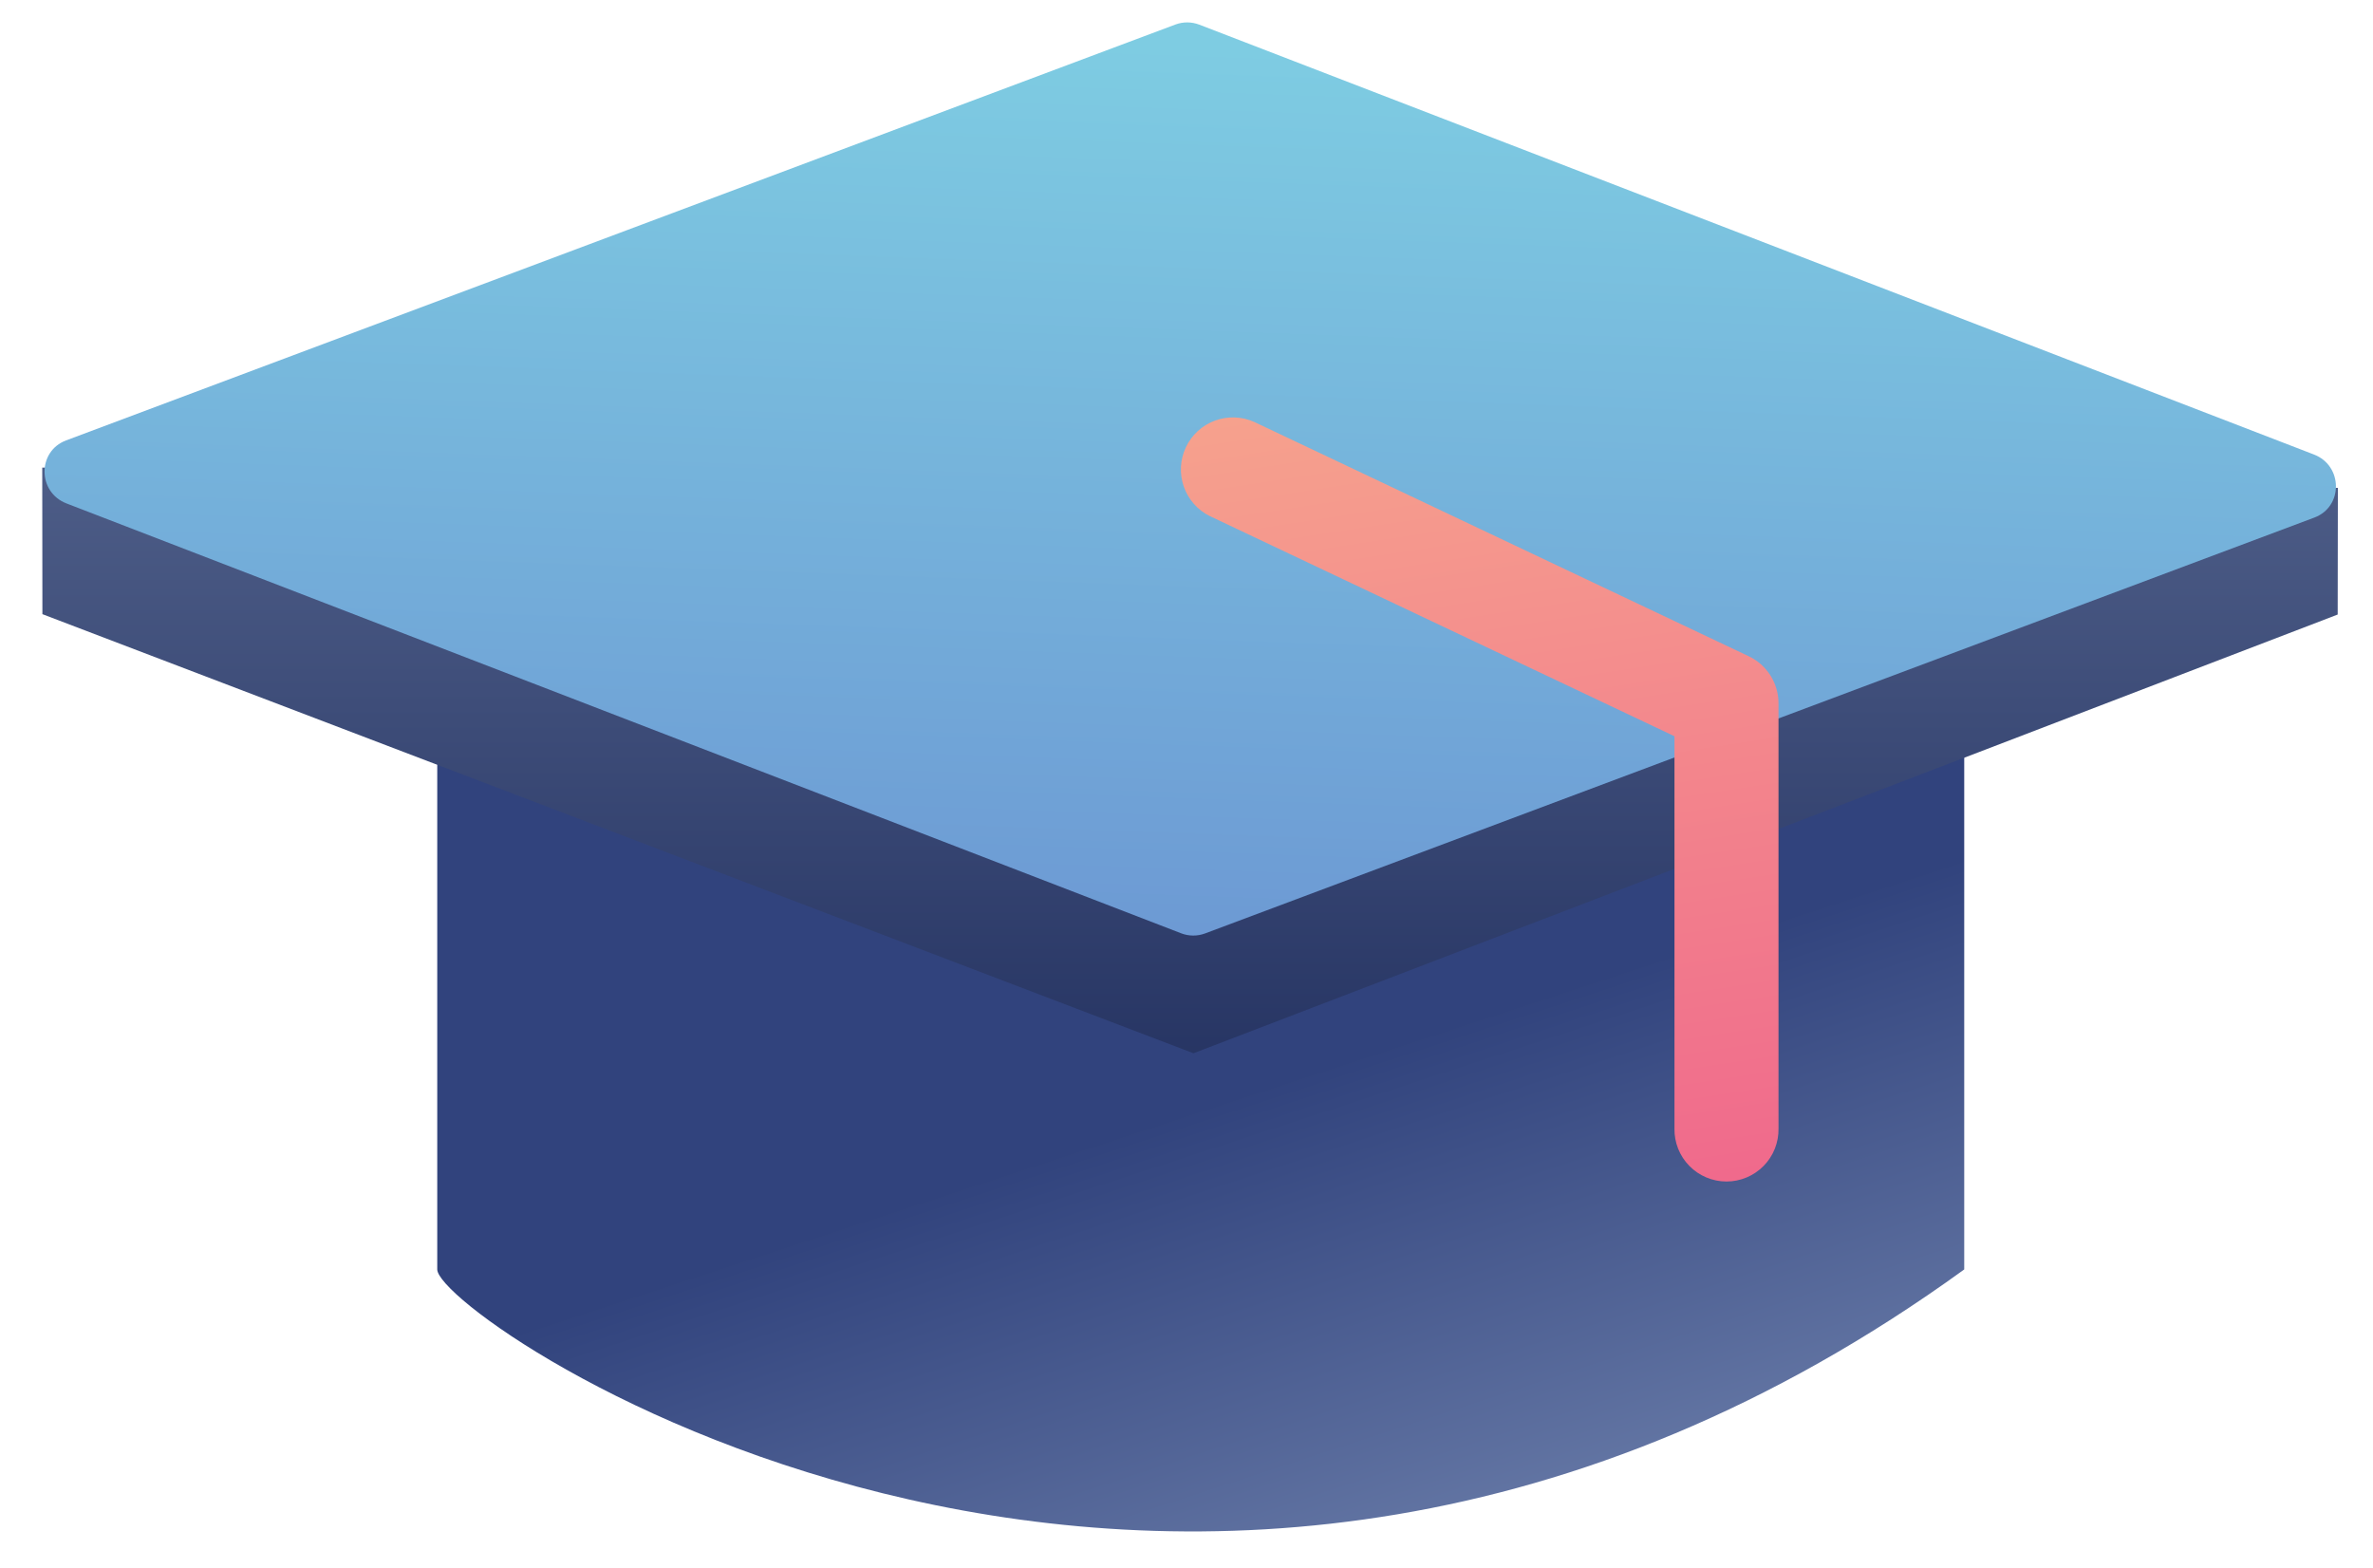 <svg width="115" height="76" viewBox="0 0 115 76" xmlns="http://www.w3.org/2000/svg" xmlns:xlink="http://www.w3.org/1999/xlink"><title>learning-time</title><desc>Created using Figma</desc><g transform="translate(584 2254)"><clipPath id="a" clip-rule="evenodd"><path d="M-584-2254h115v76h-115v-76z" fill="#fff"/></clipPath><g clip-path="url(#a)"><use xlink:href="#b" transform="translate(-562.81 -2217.78)" fill="url(#c)" id="Vector"/><use xlink:href="#d" transform="matrix(.707 -.707 .707 .707 -585.5 -2227.79)" fill="url(#e)" id="Vector"/><use xlink:href="#f" transform="matrix(.707 -.707 .707 .707 -582.525 -2231.14)" fill="url(#g)" id="Vector"/><use xlink:href="#h" transform="translate(-526.772 -2233.77)" fill="url(#i)"/></g></g><defs><linearGradient id="c" x2="1" gradientUnits="userSpaceOnUse" gradientTransform="matrix(-46.422 -36.683 71.434 -23.839 42.991 67.602)"><stop offset="0" stop-color="#9BAECF"/><stop offset="1" stop-color="#31437D"/></linearGradient><linearGradient id="e" x2="1" gradientUnits="userSpaceOnUse" gradientTransform="matrix(-62.521 63.354 -63.354 -62.521 116.659 29.072)"><stop offset="0" stop-color="#9BAECF"/><stop offset="1" stop-color="#243261"/></linearGradient><linearGradient id="g" x2="1" gradientUnits="userSpaceOnUse" gradientTransform="matrix(-39.553 38.356 -37.877 -40.053 72.788 44.593)"><stop offset="0" stop-color="#7ECCE2"/><stop offset="1" stop-color="#688CD0"/></linearGradient><linearGradient id="i" x2="1" gradientUnits="userSpaceOnUse" gradientTransform="matrix(-3.835 -41.258 32.267 -4.904 8.81 39.484)"><stop offset="0" stop-color="#F06A8C"/><stop offset="1" stop-color="#F6A38D"/></linearGradient><path id="b" d="M74 0v25.303c-37.713 27.33-74 2.398-74 0v-25.303h74z"/><path id="d" fill-rule="evenodd" d="M78.653 83.707l-54.253-24.179-24.4-54.5 5.017-5.028 77.983 79.373-4.347 4.334z"/><path id="f" d="M2.294.15l52.273 23.765c.363.165.654.46.817.827l23.468 52.934c.612 1.38-.784 2.793-2.146 2.174l-52.273-23.765c-.364-.166-.655-.46-.817-.827l-23.468-52.934c-.612-1.38.784-2.793 2.146-2.174z"/><path id="h" d="M1.405 4.785c-.593-.293-1.048-.808-1.265-1.433-.217-.625-.181-1.31.103-1.909.283-.598.79-1.061 1.411-1.289.621-.228 1.307-.203 1.91.07l23.956 11.351c.431.205.796.527 1.051.931.255.404.391.871.391 1.349v20.604c.007.335-.054.669-.177.98-.124.312-.308.596-.543.835-.235.239-.515.43-.824.56-.309.13-.641.197-.977.197-.335 0-.668-.067-.977-.197-.309-.13-.589-.32-.824-.56-.235-.239-.42-.523-.543-.835-.124-.312-.184-.645-.177-.98v-19.008l-22.514-10.667z"/></defs></svg>